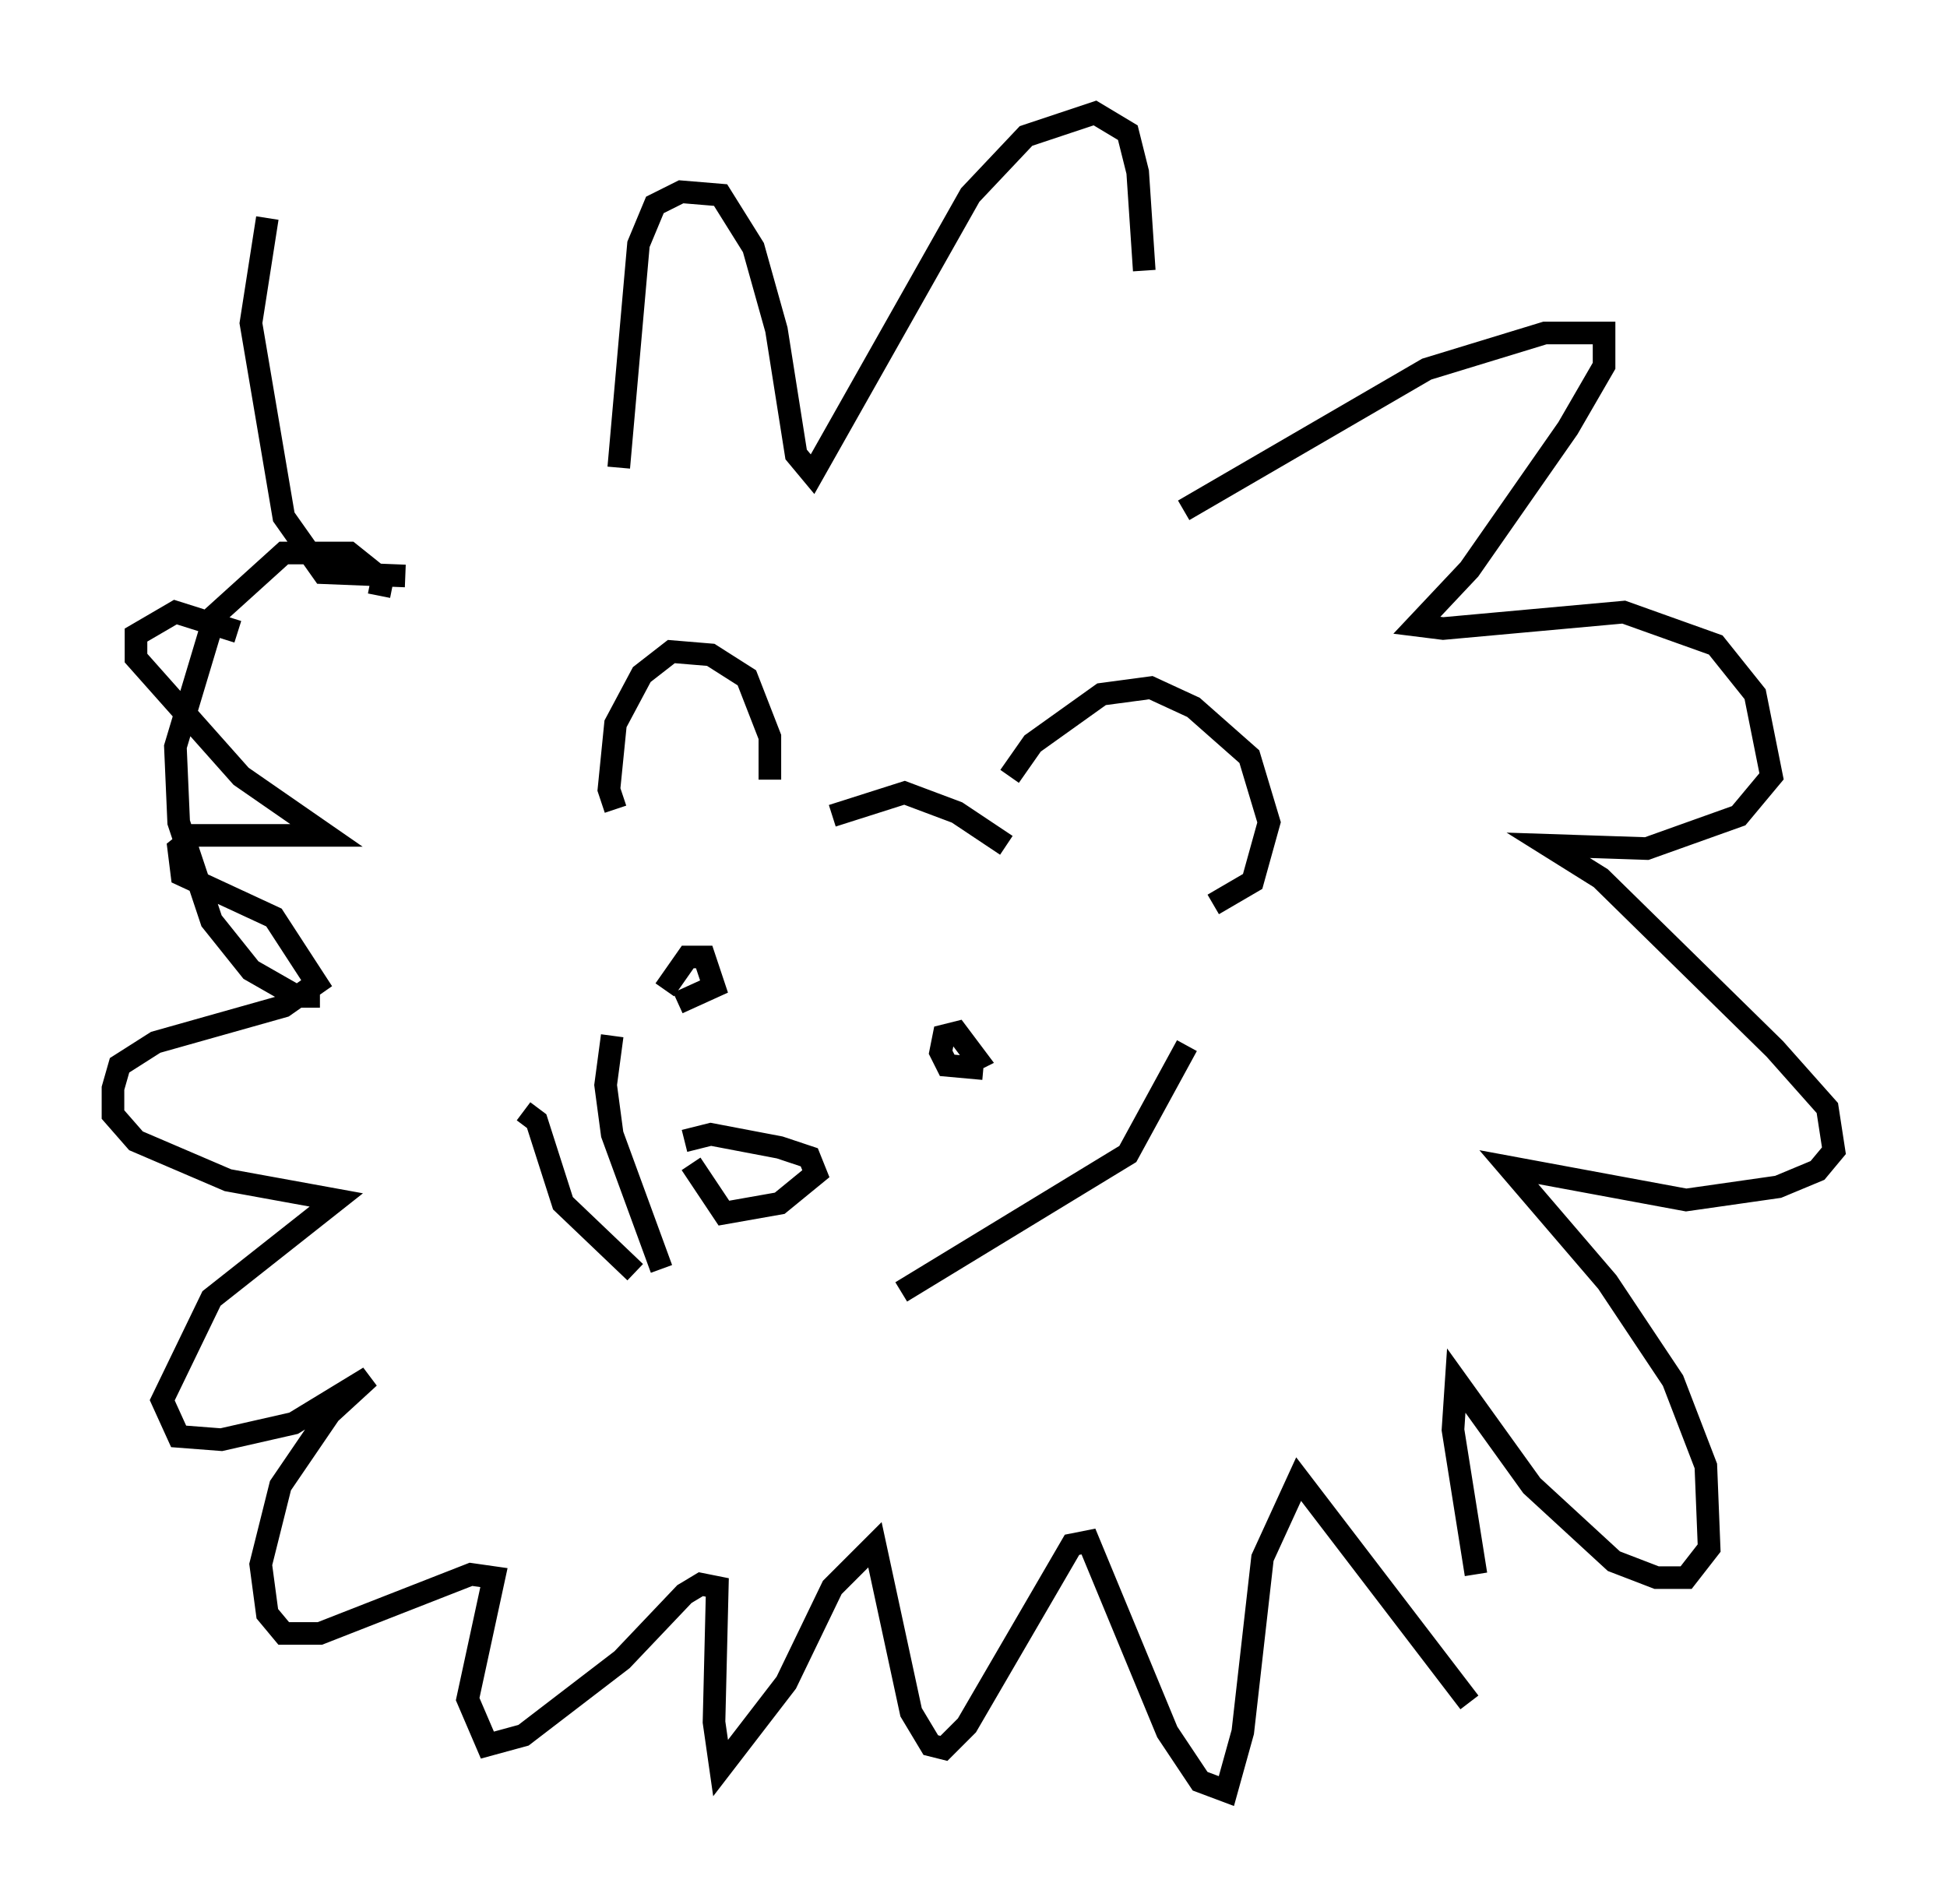 <?xml version="1.0" encoding="utf-8" ?>
<svg baseProfile="full" height="84.223" version="1.1" width="86.112" xmlns="http://www.w3.org/2000/svg" xmlns:ev="http://www.w3.org/2001/xml-events" xmlns:xlink="http://www.w3.org/1999/xlink"><defs /><rect fill="white" height="84.223" width="86.112" x="0" y="0" /><path d="M27.804, 36.084 m-0.581, -0.291 l-0.291, -0.872 0.291, -2.905 l1.162, -2.179 1.307, -1.017 l1.743, 0.145 1.598, 1.017 l1.017, 2.615 0.0, 1.888 m10.603, -0.145 l1.017, -1.453 3.05, -2.179 l2.179, -0.291 1.888, 0.872 l2.469, 2.179 0.872, 2.905 l-0.726, 2.615 -1.743, 1.017 m-16.849, -3.922 l3.196, -1.017 2.324, 0.872 l2.179, 1.453 m-14.235, 13.073 l1.162, -0.291 3.05, 0.581 l1.307, 0.436 0.291, 0.726 l-1.598, 1.307 -2.469, 0.436 l-1.453, -2.179 m12.927, -4.212 l-1.598, -0.145 -0.291, -0.581 l0.145, -0.726 0.581, -0.145 l0.872, 1.162 -0.291, 0.145 m-13.508, -3.196 l1.017, -1.453 0.726, 0.0 l0.436, 1.307 -1.598, 0.726 m9.877, 12.782 l10.022, -6.101 2.615, -4.793 m-29.341, 2.905 l0.581, 0.436 1.162, 3.631 l3.196, 3.05 m-1.017, -10.458 l-0.291, 2.179 0.291, 2.179 l2.179, 5.955 m-15.106, -12.056 l-1.017, 0.0 -2.034, -1.162 l-1.743, -2.179 -1.453, -4.358 l-0.145, -3.341 1.743, -5.81 l3.05, -2.76 2.905, 0.0 l1.453, 1.162 -0.145, 0.726 m1.162, -0.872 l-3.631, -0.145 -1.743, -2.469 l-1.453, -8.57 0.726, -4.648 m15.542, 11.039 l0.872, -9.877 0.726, -1.743 l1.162, -0.581 1.743, 0.145 l1.453, 2.324 1.017, 3.631 l0.872, 5.52 0.726, 0.872 l6.972, -12.346 2.469, -2.615 l3.05, -1.017 1.453, 0.872 l0.436, 1.743 0.291, 4.358 m1.743, 10.603 l10.749, -6.246 5.229, -1.598 l2.615, 0.0 0.0, 1.453 l-1.598, 2.76 -4.358, 6.246 l-2.324, 2.469 1.162, 0.145 l7.989, -0.726 4.067, 1.453 l1.743, 2.179 0.726, 3.631 l-1.453, 1.743 -4.067, 1.453 l-4.358, -0.145 2.324, 1.453 l7.698, 7.553 2.324, 2.615 l0.291, 1.888 -0.726, 0.872 l-1.743, 0.726 -4.067, 0.581 l-7.844, -1.453 4.358, 5.084 l2.905, 4.358 1.453, 3.777 l0.145, 3.631 -1.017, 1.307 l-1.307, 0.0 -1.888, -0.726 l-3.631, -3.341 -3.341, -4.648 l-0.145, 2.179 1.017, 6.391 m0.436, 4.503 l0.0, 0.0 m-0.726, 1.162 l-7.553, -9.877 -1.598, 3.486 l-0.872, 7.698 -0.726, 2.615 l-1.162, -0.436 -1.453, -2.179 l-3.486, -8.425 -0.726, 0.145 l-4.648, 7.989 -1.017, 1.017 l-0.581, -0.145 -0.872, -1.453 l-1.598, -7.408 -1.888, 1.888 l-2.034, 4.212 -2.905, 3.777 l-0.291, -2.034 0.145, -5.955 l-0.726, -0.145 -0.726, 0.436 l-2.76, 2.905 -4.358, 3.341 l-1.598, 0.436 -0.872, -2.034 l1.162, -5.374 -1.017, -0.145 l-6.682, 2.615 -1.598, 0.0 l-0.726, -0.872 -0.291, -2.179 l0.872, -3.486 2.179, -3.196 l1.743, -1.598 -3.341, 2.034 l-3.196, 0.726 -1.888, -0.145 l-0.726, -1.598 2.179, -4.503 l5.52, -4.358 -4.793, -0.872 l-4.067, -1.743 -1.017, -1.162 l0.0, -1.162 0.291, -1.017 l1.598, -1.017 5.665, -1.598 l1.453, -1.017 -1.888, -2.905 l-4.067, -1.888 -0.145, -1.162 l0.726, -0.581 5.81, 0.0 l-3.777, -2.615 -4.648, -5.229 l0.0, -1.017 1.743, -1.017 l2.76, 0.872 " fill="none" stroke="black" stroke-width="1" /></svg>